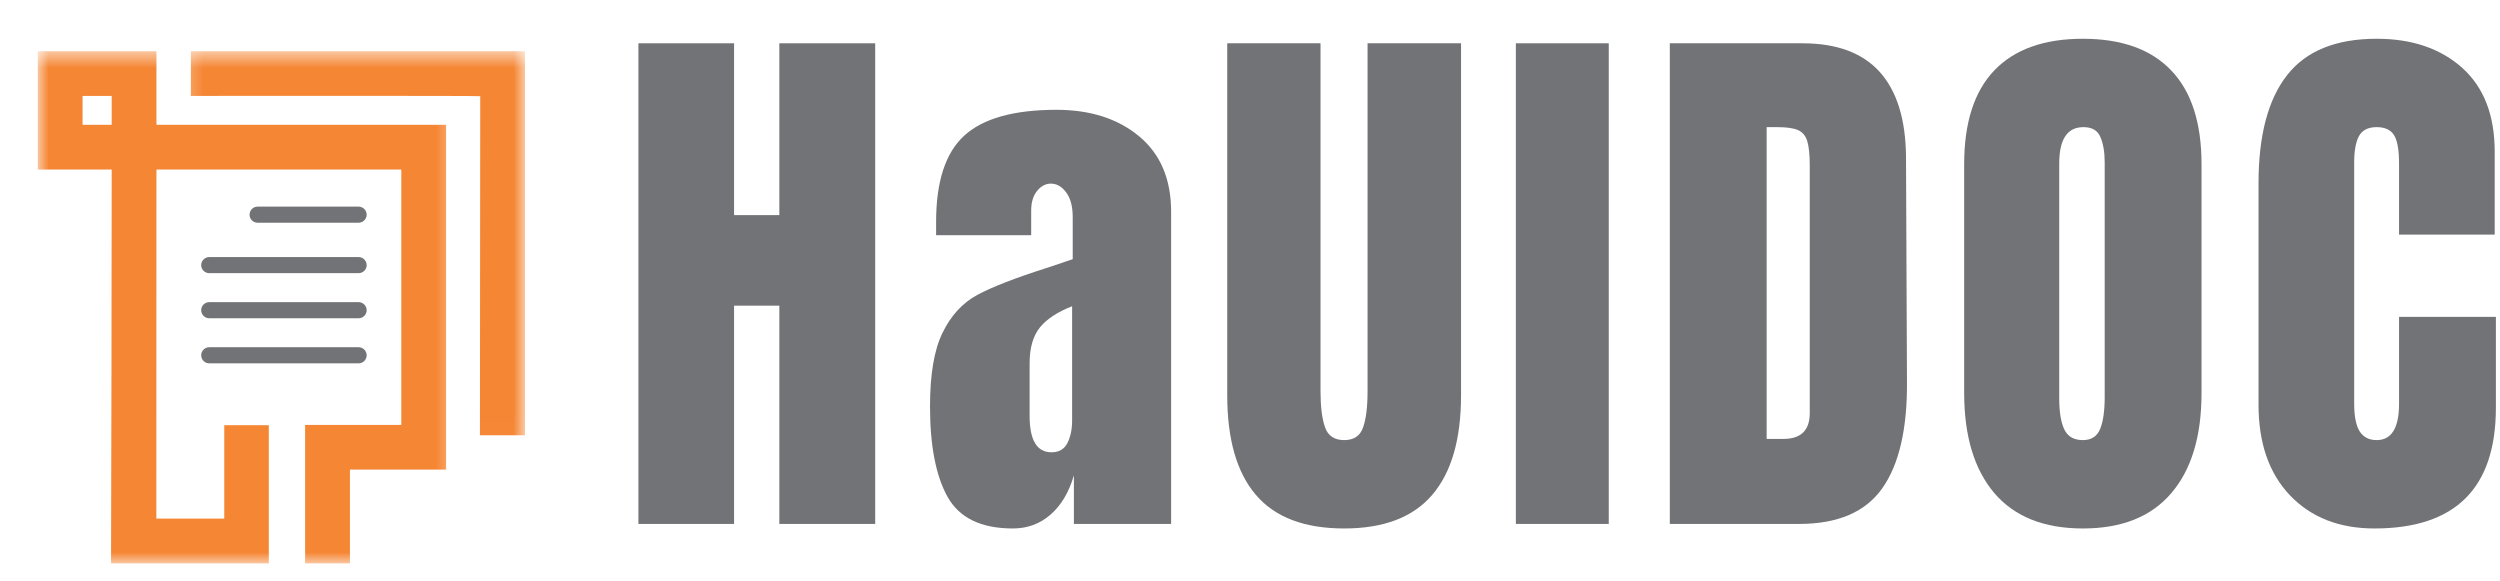 <svg width="129" height="30" viewBox="0 0 129 30" fill="none" xmlns="http://www.w3.org/2000/svg">
<path fill-rule="evenodd" clip-rule="evenodd" d="M13.291 10.662H18.504C18.732 10.662 18.92 10.85 18.92 11.078C18.92 11.307 18.732 11.492 18.504 11.492H13.291C13.062 11.492 12.877 11.307 12.877 11.078C12.877 10.85 13.062 10.662 13.291 10.662ZM10.798 17.916H18.504C18.732 17.916 18.92 18.104 18.92 18.332C18.92 18.561 18.732 18.749 18.504 18.749H10.798C10.569 18.749 10.381 18.561 10.381 18.332C10.381 18.104 10.569 17.916 10.798 17.916ZM10.798 15.59H18.504C18.732 15.59 18.92 15.778 18.92 16.006C18.92 16.235 18.732 16.423 18.504 16.423H10.798C10.569 16.423 10.381 16.235 10.381 16.006C10.381 15.778 10.569 15.59 10.798 15.59ZM10.798 13.264H18.504C18.732 13.264 18.92 13.452 18.92 13.681C18.92 13.909 18.732 14.095 18.504 14.095H10.798C10.569 14.095 10.381 13.909 10.381 13.681C10.381 13.452 10.569 13.264 10.798 13.264Z" fill="#727376"/>
<mask id="mask0_14_87" style="mask-type:luminance" maskUnits="userSpaceOnUse" x="1" y="2" width="23" height="28">
<path d="M1.949 2.626H23.592V29.07H1.949V2.626Z" fill="white"/>
</mask>
<g mask="url(#mask0_14_87)">
<path fill-rule="evenodd" clip-rule="evenodd" d="M1.964 2.641H8.058C8.068 2.641 8.073 2.648 8.073 2.656V6.424C8.073 6.432 8.081 6.439 8.088 6.439H23.003C23.013 6.439 23.018 6.447 23.018 6.454V24.218C23.018 24.225 23.013 24.233 23.003 24.233H18.07C18.062 24.233 18.057 24.241 18.057 24.248V29.055C18.057 29.062 18.049 29.07 18.042 29.07H15.759C15.751 29.07 15.744 29.062 15.744 29.055V21.94C15.744 21.93 15.751 21.925 15.759 21.925H20.692C20.703 21.925 20.708 21.917 20.708 21.91V8.762C20.708 8.755 20.703 8.747 20.692 8.747H8.088C8.081 8.747 8.073 8.755 8.073 8.762C8.073 14.765 8.068 20.752 8.068 26.747C8.068 26.754 8.073 26.759 8.083 26.759H11.572V21.94H13.87V29.07H5.745C5.742 29.07 5.737 29.067 5.735 29.065C5.732 29.062 5.73 29.057 5.73 29.055C5.745 22.326 5.763 15.547 5.763 8.762C5.763 8.755 5.755 8.747 5.747 8.747H1.964C1.957 8.747 1.949 8.742 1.949 8.732V2.656C1.949 2.648 1.957 2.641 1.964 2.641ZM4.275 4.949H5.747C5.755 4.949 5.763 4.956 5.763 4.964V6.424C5.763 6.432 5.755 6.439 5.747 6.439H4.275C4.267 6.439 4.26 6.432 4.26 6.424V4.964C4.26 4.956 4.267 4.949 4.275 4.949Z" fill="#F58634"/>
</g>
<mask id="mask1_14_87" style="mask-type:luminance" maskUnits="userSpaceOnUse" x="9" y="2" width="19" height="21">
<path d="M9.292 2.626H27.093V22.979H9.292V2.626Z" fill="white"/>
</mask>
<g mask="url(#mask1_14_87)">
<path fill-rule="evenodd" clip-rule="evenodd" d="M9.848 2.626C9.848 2.633 9.856 2.641 9.863 2.641H27.078C27.086 2.641 27.091 2.648 27.091 2.653V22.443C27.091 22.451 27.086 22.458 27.078 22.458H24.765C24.765 17.306 24.78 10.123 24.78 4.964C24.78 4.936 10.922 4.949 9.863 4.949C9.853 4.949 9.848 4.956 9.848 4.964V2.626Z" fill="#F58634"/>
</g>
<path d="M32.942 27.035V2.234H37.878V11.1H40.214V2.234H45.16V27.035H40.214V15.772H37.878V27.035H32.942Z" fill="#727376"/>
<path d="M52.264 27.269C50.624 27.269 49.502 26.725 48.892 25.634C48.288 24.544 47.989 22.99 47.989 20.972C47.989 19.314 48.204 18.044 48.639 17.163C49.07 16.277 49.669 15.627 50.436 15.213C51.208 14.802 52.381 14.345 53.96 13.842L55.352 13.375V11.212C55.352 10.658 55.24 10.232 55.017 9.932C54.793 9.627 54.529 9.475 54.224 9.475C53.953 9.475 53.717 9.602 53.514 9.851C53.31 10.102 53.209 10.44 53.209 10.866V12.136H48.303V11.445C48.303 9.368 48.786 7.886 49.756 6.997C50.731 6.111 52.315 5.666 54.509 5.666C56.261 5.666 57.688 6.123 58.785 7.038C59.882 7.952 60.43 9.249 60.43 10.927V27.035H55.413V24.527C55.161 25.395 54.763 26.068 54.214 26.548C53.666 27.03 53.016 27.269 52.264 27.269ZM54.255 23.338C54.641 23.338 54.915 23.181 55.078 22.861C55.24 22.544 55.321 22.155 55.321 21.693V15.802C54.57 16.094 54.014 16.46 53.656 16.899C53.303 17.341 53.128 17.956 53.128 18.748V21.459C53.128 22.714 53.503 23.338 54.255 23.338Z" fill="#727376"/>
<path d="M69.358 27.269C67.311 27.269 65.795 26.695 64.808 25.542C63.817 24.384 63.325 22.668 63.325 20.393V2.234H68.139V20.19C68.139 20.982 68.215 21.602 68.372 22.048C68.527 22.49 68.855 22.709 69.358 22.709C69.858 22.709 70.183 22.493 70.333 22.059C70.487 21.627 70.566 21.002 70.566 20.19V2.234H75.39V20.393C75.39 22.668 74.893 24.384 73.897 25.542C72.907 26.695 71.394 27.269 69.358 27.269Z" fill="#727376"/>
<path d="M78.218 27.035V2.234H83.012V27.035H78.218Z" fill="#727376"/>
<path d="M86.162 2.234H93.007C94.775 2.234 96.1 2.726 96.989 3.706C97.875 4.689 98.329 6.141 98.35 8.063L98.4 19.672C98.421 22.117 97.997 23.955 97.131 25.187C96.263 26.421 94.831 27.035 92.835 27.035H86.162V2.234ZM92.022 22.648C92.929 22.648 93.383 22.206 93.383 21.317V8.53C93.383 7.969 93.338 7.55 93.251 7.271C93.162 6.994 93.002 6.809 92.774 6.712C92.543 6.611 92.187 6.56 91.707 6.56H91.159V22.648H92.022Z" fill="#727376"/>
<path d="M107.475 27.269C105.469 27.269 103.946 26.659 102.904 25.441C101.869 24.217 101.351 22.495 101.351 20.281V8.47C101.351 6.332 101.869 4.719 102.904 3.635C103.946 2.546 105.469 2 107.475 2C109.478 2 110.999 2.546 112.035 3.635C113.076 4.719 113.599 6.332 113.599 8.47V20.281C113.599 22.516 113.076 24.24 112.035 25.451C110.999 26.665 109.478 27.269 107.475 27.269ZM107.475 22.709C107.914 22.709 108.211 22.516 108.369 22.13C108.523 21.744 108.602 21.203 108.602 20.505V8.378C108.602 7.845 108.526 7.408 108.379 7.068C108.237 6.73 107.945 6.56 107.505 6.56C106.672 6.56 106.256 7.187 106.256 8.439V20.535C106.256 21.254 106.342 21.794 106.52 22.16C106.695 22.526 107.013 22.709 107.475 22.709Z" fill="#727376"/>
<path d="M122.522 27.269C120.706 27.269 119.254 26.7 118.165 25.562C117.081 24.425 116.54 22.866 116.54 20.881V9.455C116.54 6.992 117.03 5.133 118.013 3.879C118.993 2.627 120.534 2 122.634 2C124.462 2 125.934 2.503 127.052 3.503C128.169 4.506 128.727 5.948 128.727 7.83V12.105H123.791V8.439C123.791 7.728 123.703 7.238 123.527 6.966C123.357 6.697 123.06 6.56 122.634 6.56C122.192 6.56 121.887 6.718 121.72 7.027C121.557 7.332 121.476 7.784 121.476 8.378V20.83C121.476 21.48 121.57 21.957 121.76 22.262C121.956 22.561 122.248 22.709 122.634 22.709C123.405 22.709 123.791 22.084 123.791 20.83V16.351H128.788V21.033C128.788 25.192 126.699 27.269 122.522 27.269Z" fill="#727376"/>
</svg>
